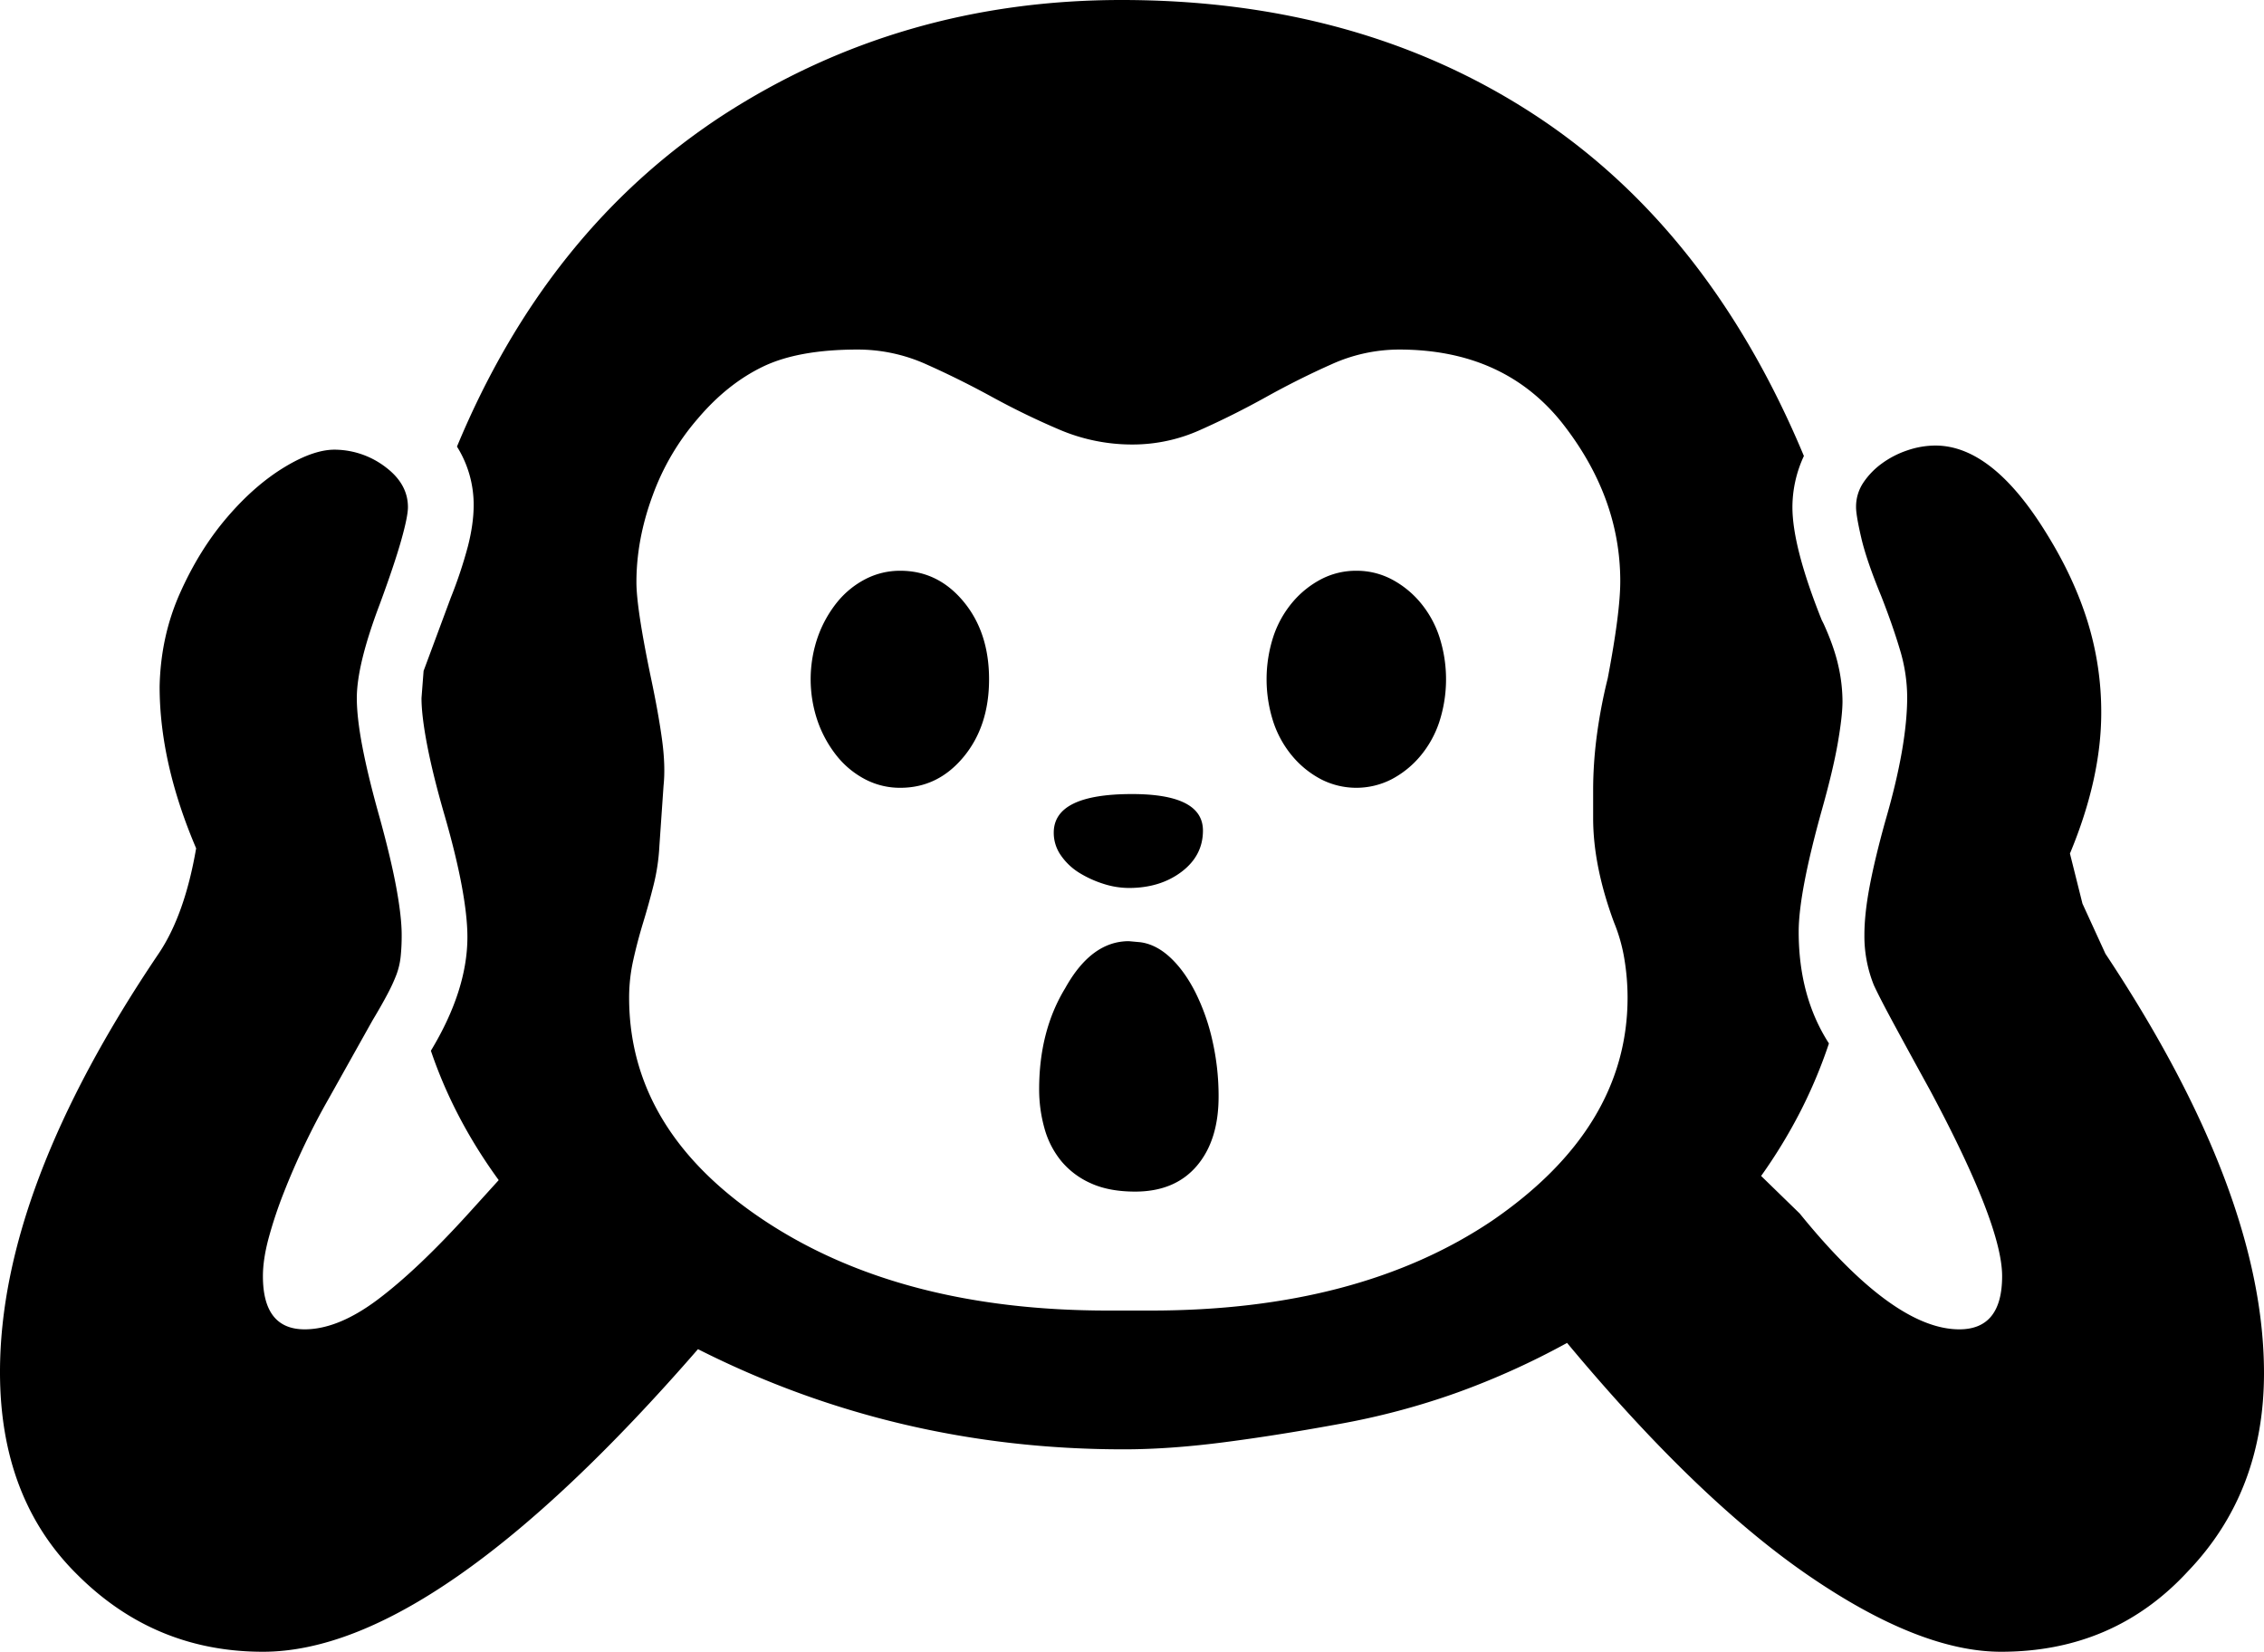 <svg viewBox="0 0 2170 1583" xmlns="http://www.w3.org/2000/svg"><path d="m1082 851a80 80 0 0 1 -24.5-4 103.68 103.68 0 0 1 -23-10.5 59 59 0 0 1 -17.5-16.5 37.52 37.52 0 0 1 -7-22q0-37 75-37 68 0 68 35 0 24-20.5 39.5t-50.5 15.5zm-219-304q36 0 60.5 29.5t24.5 74.5q0 45-24.5 74.5t-60.5 29.5a72 72 0 0 1 -33.5-8 85.46 85.46 0 0 1 -27-22 113 113 0 0 1 -18.5-33 123.57 123.57 0 0 1 0-82 113 113 0 0 1 18.5-33 85.46 85.46 0 0 1 27-22 72 72 0 0 1 33.5-8zm437 0a72 72 0 0 1 33.5 8 91.13 91.13 0 0 1 27.5 22 99.54 99.54 0 0 1 18.5 33 132.56 132.56 0 0 1 0 82 99.54 99.54 0 0 1 -18.5 33 91.13 91.13 0 0 1 -27.5 22 74.14 74.14 0 0 1 -67 0 91.13 91.13 0 0 1 -27.5-22 99.54 99.54 0 0 1 -18.5-33 132.56 132.56 0 0 1 0-82 99.54 99.54 0 0 1 18.5-33 91.13 91.13 0 0 1 27.5-22 72 72 0 0 1 33.5-8zm-132 504q0 42-21 66.5t-59 24.5q-25 0-42.5-8a77.62 77.62 0 0 1 -28.5-21.5 85.38 85.38 0 0 1 -16-31.5 137.71 137.71 0 0 1 -5-37q0-56 25-97 25-45 61-45l11 1q15 2 28.5 14.5t24 33a200.79 200.79 0 0 1 16.5 46.5 239.37 239.37 0 0 1 6 54zm-106 205h41q199 0 327-86 130-89 130-214a227.72 227.72 0 0 0 -3-36.5 160.12 160.12 0 0 0 -10-35.5q-20-54-20-100v-29a406.65 406.65 0 0 1 3-46 495 495 0 0 1 11-59q12-63 12-93 0-81-56-152-56-70-156-70a157.37 157.37 0 0 0 -64.5 14q-31.5 14-63 31.5t-63 31.5a157.37 157.37 0 0 1 -64.5 14 177.42 177.42 0 0 1 -70-14q-33-14-65-31.5t-63.5-31.5a159.64 159.64 0 0 0 -65.5-14q-57 0-91 16.5t-62 49.5a234.31 234.31 0 0 0 -43.5 74q-15.5 42-15.5 83 0 25 14 92 7 33 10.5 58.5t1.5 44.5l-4 58a194.53 194.53 0 0 1 -5.5 37q-4.5 18-10 36t-9.5 36a165.29 165.29 0 0 0 -4 36q0 128 130 214t329 86zm1108 60q0 114-73 190-71 77-179 77-78 0-184.5-73t-231.5-223a740.15 740.15 0 0 1 -105 47.5 707.58 707.58 0 0 1 -115 30.5q-60 11-111 17.5t-94 6.5q-218 0-408-96-252 290-417 290-104 0-178-74-74-73-74-194 0-176 152-401 25-37 36-101-35-82-35-155 1-48 19.5-89.5t45-72.5q26.5-31 55.5-48.5t50-16.5a81 81 0 0 1 47 17q21 16 21 38 0 9-6.5 32t-20.5 61q-22 58-22 90 0 19 5.5 47.5t16.5 67.5q11 40 16 67.5t5 44.5a192 192 0 0 1 -1 21 70.46 70.46 0 0 1 -4 17 167.48 167.48 0 0 1 -8.5 18.5q-5.5 10.5-14.5 25.5l-42 75q-12 21-23 44t-20 46a415.53 415.53 0 0 0 -14.5 43.5q-5.5 20.5-5.5 36.5 0 51 40 51 32 0 70-28.5t87-82.5l29-32q-43-59-65-124 35-58 35-109 0-20-5.5-49.5t-16.5-67.5q-11-38-16.5-66.5t-5.5-45.5l2-26 26-70a430.11 430.11 0 0 0 16.5-49.5q5.5-21.5 5.5-39.5a104.91 104.91 0 0 0 -16-56q86-207 254-317 171-111 383-111 227 0 395 109.5t259 327.5a116.53 116.53 0 0 0 -11 49q0 38 28 108l2 4q10 22 14 40a156.77 156.77 0 0 1 4 34q0 14-4.5 40t-15.5 65q-22 79-22 116 0 62 29 107a470.71 470.71 0 0 1 -27 64.5 497.38 497.38 0 0 1 -38 62.5l37 36q90 111 153 111 41 0 41-51 0-49-69-178-22-40-35.5-65t-18.5-36a125.6 125.6 0 0 1 -9-48q0-20 5-46.5t15-62.5q21-72 21-119a159 159 0 0 0 -7-45.5q-7-23.5-18-51.5-14-34-19-55.5t-5-29.5a41.39 41.39 0 0 1 7-23.5 72.86 72.86 0 0 1 18-18.5 89.48 89.48 0 0 1 24.5-12.5 83.48 83.48 0 0 1 26.5-4.5q55 0 107 85 26 42 39 84a292.43 292.43 0 0 1 13 87q0 63-30 135l12 48 22 48q152 229 152 402z"/></svg>